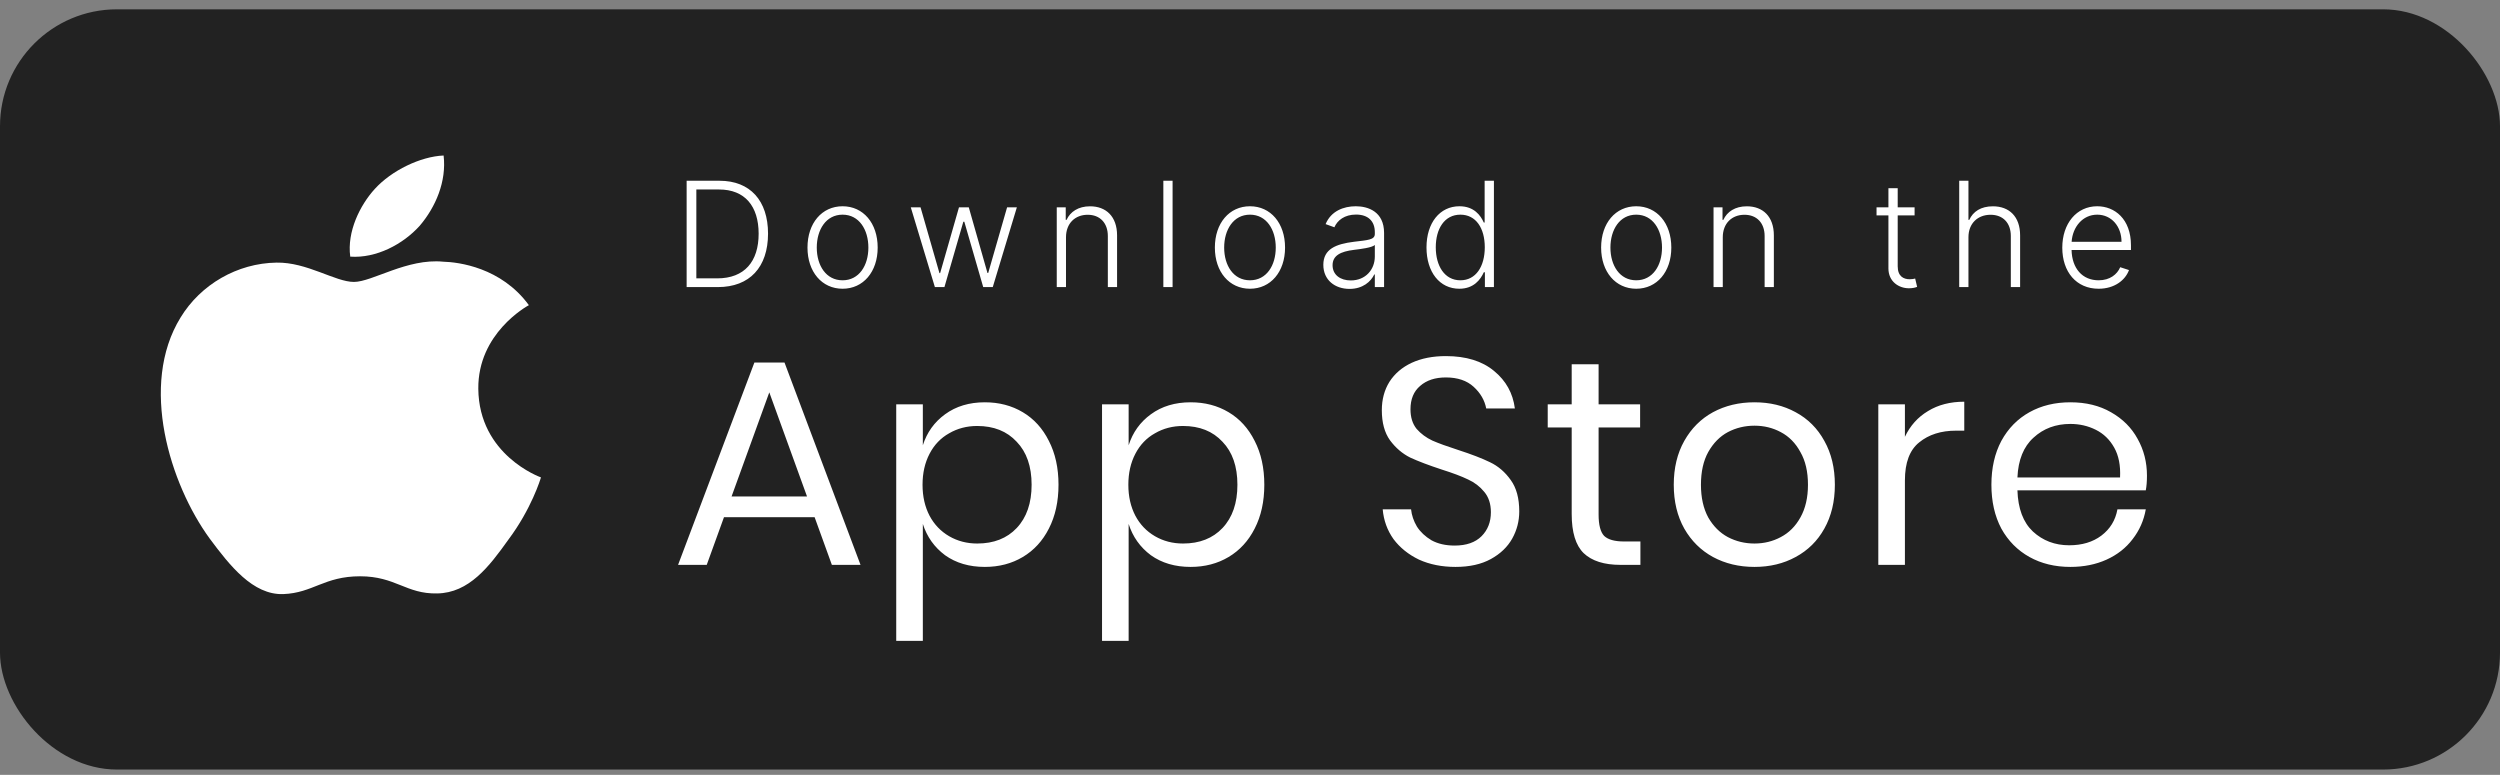 <svg width="171" height="53" viewBox="0 0 171 53" fill="none" xmlns="http://www.w3.org/2000/svg">
<rect x="0" y="0" width="171" height="53" fill="#808080" stroke="none"/>
<rect y="0.637" width="171" height="52" rx="8" fill="#222222"/>
<path d="M49.097 19.637C51.284 19.637 52.531 18.27 52.534 15.983C52.534 13.72 51.305 12.364 49.224 12.364H46.966V19.637H49.097ZM47.63 19.04V12.961H49.185C50.95 12.961 51.888 14.101 51.891 15.983C51.891 17.883 50.932 19.04 49.057 19.04H47.63ZM57.632 19.75C59.046 19.75 60.033 18.596 60.033 16.934C60.033 15.262 59.046 14.108 57.632 14.108C56.219 14.108 55.232 15.262 55.232 16.934C55.232 18.596 56.219 19.75 57.632 19.75ZM57.632 19.172C56.499 19.172 55.867 18.156 55.867 16.934C55.867 15.713 56.499 14.683 57.632 14.683C58.765 14.683 59.397 15.713 59.397 16.934C59.397 18.156 58.765 19.172 57.632 19.172ZM63.946 19.637H64.599L65.892 15.166H65.959L67.252 19.637H67.905L69.553 14.182H68.885L67.593 18.671H67.543L66.265 14.182H65.594L64.305 18.681H64.258L62.966 14.182H62.298L63.946 19.637ZM72.914 16.228C72.914 15.276 73.539 14.69 74.398 14.69C75.236 14.69 75.776 15.251 75.776 16.142V19.637H76.408V16.103C76.408 14.811 75.659 14.111 74.558 14.111C73.759 14.111 73.209 14.48 72.953 15.038H72.896V14.182H72.282V19.637H72.914V16.228ZM80.205 12.364H79.573V19.637H80.205V12.364ZM85.498 19.75C86.911 19.75 87.898 18.596 87.898 16.934C87.898 15.262 86.911 14.108 85.498 14.108C84.084 14.108 83.097 15.262 83.097 16.934C83.097 18.596 84.084 19.75 85.498 19.75ZM85.498 19.172C84.365 19.172 83.733 18.156 83.733 16.934C83.733 15.713 84.365 14.683 85.498 14.683C86.63 14.683 87.262 15.713 87.262 16.934C87.262 18.156 86.63 19.172 85.498 19.172ZM92.309 19.761C93.218 19.761 93.772 19.257 93.999 18.774H94.038V19.637H94.671V15.933C94.671 14.47 93.57 14.108 92.735 14.108C91.901 14.108 91.041 14.438 90.672 15.329L91.272 15.546C91.471 15.077 91.965 14.676 92.753 14.676C93.58 14.676 94.038 15.13 94.038 15.876V16.004C94.038 16.416 93.527 16.423 92.611 16.537C91.379 16.689 90.516 17.034 90.516 18.113C90.516 19.164 91.318 19.761 92.309 19.761ZM92.394 19.182C91.681 19.182 91.148 18.802 91.148 18.142C91.148 17.481 91.688 17.204 92.611 17.091C93.058 17.037 93.854 16.938 94.038 16.757V17.545C94.038 18.44 93.403 19.182 92.394 19.182ZM99.816 19.75C100.807 19.75 101.268 19.122 101.492 18.625H101.567V19.637H102.184V12.364H101.549V15.223H101.492C101.275 14.733 100.824 14.108 99.826 14.108C98.481 14.108 97.572 15.244 97.572 16.924C97.572 18.617 98.477 19.75 99.816 19.75ZM99.89 19.172C98.804 19.172 98.207 18.184 98.207 16.913C98.207 15.656 98.797 14.683 99.89 14.683C100.956 14.683 101.559 15.606 101.559 16.913C101.559 18.23 100.949 19.172 99.89 19.172ZM111.917 19.75C113.331 19.75 114.318 18.596 114.318 16.934C114.318 15.262 113.331 14.108 111.917 14.108C110.504 14.108 109.517 15.262 109.517 16.934C109.517 18.596 110.504 19.75 111.917 19.75ZM111.917 19.172C110.785 19.172 110.153 18.156 110.153 16.934C110.153 15.713 110.785 14.683 111.917 14.683C113.05 14.683 113.682 15.713 113.682 16.934C113.682 18.156 113.05 19.172 111.917 19.172ZM117.838 16.228C117.838 15.276 118.463 14.69 119.322 14.69C120.16 14.69 120.7 15.251 120.7 16.142V19.637H121.332V16.103C121.332 14.811 120.583 14.111 119.482 14.111C118.683 14.111 118.132 14.48 117.877 15.038H117.82V14.182H117.206V19.637H117.838V16.228ZM130.958 14.182H129.803V12.875H129.168V14.182H128.355V14.733H129.168V18.362C129.168 19.253 129.871 19.718 130.57 19.718C130.833 19.718 131.011 19.669 131.132 19.622L130.997 19.051C130.908 19.076 130.794 19.101 130.627 19.101C130.198 19.101 129.803 18.898 129.803 18.213V14.733H130.958V14.182ZM134.642 16.228C134.642 15.276 135.282 14.69 136.155 14.69C137 14.69 137.54 15.244 137.54 16.142V19.637H138.176V16.103C138.176 14.804 137.423 14.111 136.315 14.111C135.491 14.111 134.955 14.473 134.699 15.038H134.642V12.364H134.01V19.637H134.642V16.228ZM143.546 19.75C144.639 19.75 145.374 19.157 145.623 18.472L145.023 18.277C144.813 18.767 144.32 19.172 143.546 19.172C142.431 19.172 141.724 18.358 141.695 17.098H145.758V16.785C145.758 14.963 144.632 14.108 143.45 14.108C142.036 14.108 141.06 15.29 141.06 16.941C141.06 18.596 142.019 19.75 143.546 19.75ZM141.699 16.54C141.767 15.524 142.452 14.683 143.45 14.683C144.426 14.683 145.112 15.489 145.112 16.54H141.699Z" fill="white"/>
<path d="M55.72 35.377H49.52L48.34 38.637H46.38L51.6 24.797H53.66L58.86 38.637H56.9L55.72 35.377ZM55.2 33.957L52.62 26.837L50.04 33.957H55.2ZM67.362 27.517C68.335 27.517 69.202 27.743 69.962 28.197C70.722 28.65 71.316 29.303 71.742 30.157C72.182 31.01 72.402 32.01 72.402 33.157C72.402 34.303 72.182 35.303 71.742 36.157C71.316 36.997 70.722 37.643 69.962 38.097C69.202 38.55 68.335 38.777 67.362 38.777C66.296 38.777 65.389 38.51 64.642 37.977C63.909 37.43 63.402 36.717 63.122 35.837V43.837H61.302V27.657H63.122V30.457C63.402 29.577 63.909 28.87 64.642 28.337C65.389 27.79 66.296 27.517 67.362 27.517ZM66.842 29.137C66.135 29.137 65.496 29.303 64.922 29.637C64.349 29.957 63.902 30.423 63.582 31.037C63.262 31.65 63.102 32.357 63.102 33.157C63.102 33.957 63.262 34.663 63.582 35.277C63.902 35.877 64.349 36.343 64.922 36.677C65.496 37.01 66.135 37.177 66.842 37.177C67.975 37.177 68.876 36.823 69.542 36.117C70.222 35.397 70.562 34.41 70.562 33.157C70.562 31.903 70.222 30.923 69.542 30.217C68.876 29.497 67.975 29.137 66.842 29.137ZM81.439 27.517C82.412 27.517 83.279 27.743 84.039 28.197C84.799 28.65 85.392 29.303 85.819 30.157C86.259 31.01 86.479 32.01 86.479 33.157C86.479 34.303 86.259 35.303 85.819 36.157C85.392 36.997 84.799 37.643 84.039 38.097C83.279 38.55 82.412 38.777 81.439 38.777C80.372 38.777 79.465 38.51 78.719 37.977C77.985 37.43 77.479 36.717 77.199 35.837V43.837H75.379V27.657H77.199V30.457C77.479 29.577 77.985 28.87 78.719 28.337C79.465 27.79 80.372 27.517 81.439 27.517ZM80.919 29.137C80.212 29.137 79.572 29.303 78.999 29.637C78.425 29.957 77.979 30.423 77.659 31.037C77.339 31.65 77.179 32.357 77.179 33.157C77.179 33.957 77.339 34.663 77.659 35.277C77.979 35.877 78.425 36.343 78.999 36.677C79.572 37.01 80.212 37.177 80.919 37.177C82.052 37.177 82.952 36.823 83.619 36.117C84.299 35.397 84.639 34.41 84.639 33.157C84.639 31.903 84.299 30.923 83.619 30.217C82.952 29.497 82.052 29.137 80.919 29.137ZM103.917 34.977C103.917 35.643 103.757 36.263 103.437 36.837C103.117 37.41 102.63 37.877 101.977 38.237C101.323 38.597 100.517 38.777 99.557 38.777C98.623 38.777 97.79 38.61 97.057 38.277C96.337 37.93 95.757 37.463 95.317 36.877C94.89 36.277 94.643 35.597 94.577 34.837H96.517C96.557 35.237 96.69 35.63 96.917 36.017C97.157 36.39 97.49 36.703 97.917 36.957C98.357 37.197 98.883 37.317 99.497 37.317C100.297 37.317 100.91 37.103 101.337 36.677C101.763 36.25 101.977 35.703 101.977 35.037C101.977 34.463 101.823 33.997 101.517 33.637C101.223 33.277 100.857 32.997 100.417 32.797C99.977 32.583 99.377 32.357 98.617 32.117C97.723 31.823 97.003 31.55 96.457 31.297C95.923 31.03 95.463 30.637 95.077 30.117C94.703 29.597 94.517 28.91 94.517 28.057C94.517 27.323 94.69 26.677 95.037 26.117C95.397 25.557 95.903 25.123 96.557 24.817C97.223 24.51 98.003 24.357 98.897 24.357C100.283 24.357 101.383 24.697 102.197 25.377C103.01 26.043 103.483 26.897 103.617 27.937H101.657C101.55 27.377 101.263 26.883 100.797 26.457C100.33 26.03 99.697 25.817 98.897 25.817C98.163 25.817 97.577 26.01 97.137 26.397C96.697 26.77 96.477 27.303 96.477 27.997C96.477 28.543 96.617 28.99 96.897 29.337C97.19 29.67 97.55 29.937 97.977 30.137C98.403 30.323 98.99 30.537 99.737 30.777C100.643 31.07 101.37 31.35 101.917 31.617C102.477 31.883 102.95 32.29 103.337 32.837C103.723 33.37 103.917 34.083 103.917 34.977ZM112.204 37.037V38.637H110.844C109.724 38.637 108.884 38.37 108.324 37.837C107.777 37.303 107.504 36.41 107.504 35.157V29.237H105.864V27.657H107.504V24.917H109.344V27.657H112.184V29.237H109.344V35.197C109.344 35.903 109.471 36.39 109.724 36.657C109.991 36.91 110.444 37.037 111.084 37.037H112.204ZM120.005 27.517C121.058 27.517 121.998 27.743 122.825 28.197C123.665 28.65 124.318 29.303 124.785 30.157C125.265 31.01 125.505 32.01 125.505 33.157C125.505 34.303 125.265 35.303 124.785 36.157C124.318 36.997 123.665 37.643 122.825 38.097C121.998 38.55 121.058 38.777 120.005 38.777C118.952 38.777 118.005 38.55 117.165 38.097C116.338 37.643 115.685 36.997 115.205 36.157C114.725 35.303 114.485 34.303 114.485 33.157C114.485 32.01 114.725 31.01 115.205 30.157C115.685 29.303 116.338 28.65 117.165 28.197C118.005 27.743 118.952 27.517 120.005 27.517ZM120.005 29.117C119.352 29.117 118.745 29.263 118.185 29.557C117.638 29.85 117.192 30.303 116.845 30.917C116.512 31.517 116.345 32.263 116.345 33.157C116.345 34.037 116.512 34.783 116.845 35.397C117.192 35.997 117.638 36.443 118.185 36.737C118.745 37.03 119.352 37.177 120.005 37.177C120.658 37.177 121.258 37.03 121.805 36.737C122.365 36.443 122.812 35.997 123.145 35.397C123.492 34.783 123.665 34.037 123.665 33.157C123.665 32.263 123.492 31.517 123.145 30.917C122.812 30.303 122.365 29.85 121.805 29.557C121.258 29.263 120.658 29.117 120.005 29.117ZM130.296 29.877C130.656 29.117 131.183 28.53 131.876 28.117C132.57 27.69 133.396 27.477 134.356 27.477V29.457H133.796C132.77 29.457 131.93 29.723 131.276 30.257C130.623 30.777 130.296 31.643 130.296 32.857V38.637H128.476V27.657H130.296V29.877ZM146.852 32.537C146.852 32.923 146.826 33.257 146.772 33.537H137.992C138.032 34.79 138.386 35.73 139.052 36.357C139.732 36.983 140.559 37.297 141.532 37.297C142.412 37.297 143.146 37.077 143.732 36.637C144.332 36.183 144.699 35.583 144.832 34.837H146.772C146.639 35.597 146.339 36.277 145.872 36.877C145.419 37.477 144.826 37.943 144.092 38.277C143.359 38.61 142.532 38.777 141.612 38.777C140.559 38.777 139.626 38.55 138.812 38.097C137.999 37.643 137.359 36.997 136.892 36.157C136.439 35.303 136.212 34.303 136.212 33.157C136.212 32.01 136.439 31.01 136.892 30.157C137.359 29.303 137.999 28.65 138.812 28.197C139.626 27.743 140.559 27.517 141.612 27.517C142.679 27.517 143.606 27.743 144.392 28.197C145.192 28.65 145.799 29.257 146.212 30.017C146.639 30.777 146.852 31.617 146.852 32.537ZM145.012 32.657C145.052 31.843 144.919 31.163 144.612 30.617C144.306 30.07 143.886 29.663 143.352 29.397C142.819 29.13 142.239 28.997 141.612 28.997C140.612 28.997 139.772 29.31 139.092 29.937C138.412 30.55 138.046 31.457 137.992 32.657H145.012Z" fill="white"/>
<path d="M32.716 26.592C32.68 22.802 36.022 20.958 36.175 20.873C34.282 18.282 31.348 17.928 30.317 17.9C27.853 17.656 25.463 19.284 24.208 19.284C22.928 19.284 20.995 17.923 18.912 17.963C16.231 18.002 13.723 19.459 12.348 21.722C9.509 26.335 11.626 33.114 14.346 36.843C15.706 38.669 17.296 40.708 19.377 40.636C21.412 40.558 22.172 39.418 24.629 39.418C27.063 39.418 27.777 40.636 29.899 40.591C32.083 40.558 33.459 38.756 34.772 36.913C36.344 34.82 36.975 32.759 37 32.653C36.949 32.637 32.757 31.135 32.716 26.592Z" fill="white"/>
<path d="M28.707 15.445C29.802 14.16 30.551 12.411 30.343 10.637C28.758 10.703 26.777 11.666 25.636 12.923C24.626 14.03 23.724 15.846 23.957 17.554C25.737 17.678 27.565 16.71 28.707 15.445Z" fill="white"/>
</svg>
